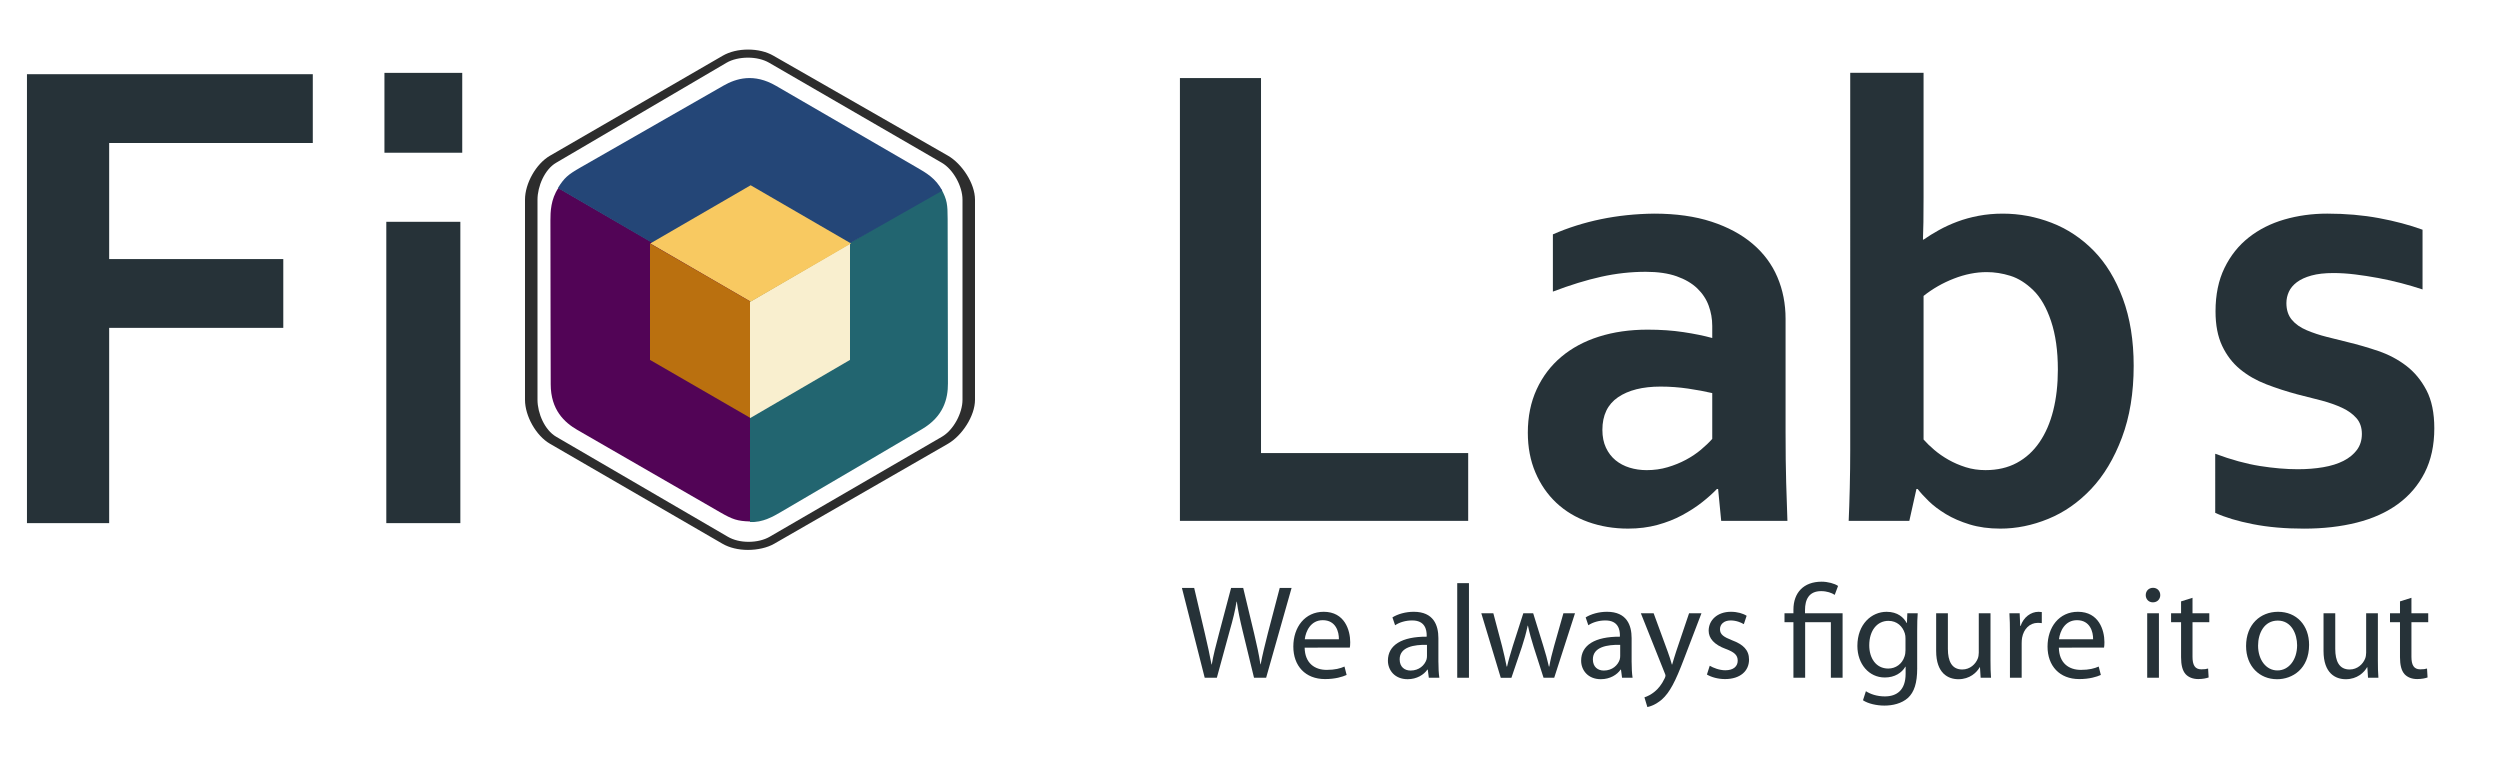 <?xml version="1.0" encoding="utf-8"?>
<!-- Generator: Adobe Illustrator 17.0.0, SVG Export Plug-In . SVG Version: 6.00 Build 0)  -->
<!DOCTYPE svg PUBLIC "-//W3C//DTD SVG 1.1//EN" "http://www.w3.org/Graphics/SVG/1.1/DTD/svg11.dtd">
<svg version="1.1" id="Layer_1" xmlns="http://www.w3.org/2000/svg" xmlns:xlink="http://www.w3.org/1999/xlink" x="0px" y="0px"
	 width="200px" height="62.667px" viewBox="0 0 200 62.667" enable-background="new 0 0 200 62.667" xml:space="preserve">
<g>
	<path fill="#2D2D2D" d="M59.835,43.993c-0.763,0-1.483-0.174-2.028-0.489L43.996,35.5C42.879,34.855,42,33.278,42,31.985V15.973
		c0-1.293,0.879-2.869,1.996-3.515l13.828-8.004c0.545-0.315,1.258-0.489,2.021-0.489s1.479,0.173,2.024,0.489l13.974,8.004
		C76.959,13.104,78,14.68,78,15.973v16.012c0,1.293-1.043,2.869-2.16,3.515l-13.91,8.004C61.385,43.819,60.598,43.993,59.835,43.993
		z M59.837,4.612c-0.642,0-1.263,0.146-1.704,0.402l-13.637,8.004C43.573,13.551,43,14.905,43,15.973v16.012
		c0,1.069,0.573,2.422,1.496,2.955l13.738,8.004c0.442,0.255,1.011,0.402,1.653,0.402s1.237-0.146,1.679-0.402l13.788-8.004
		C76.275,34.407,77,33.054,77,31.985V15.973c0-1.069-0.737-2.422-1.66-2.955L61.52,5.014C61.079,4.759,60.479,4.612,59.837,4.612z"
		/>
	<path fill="#520456" d="M60,23.925c0,0,0,17.114,0,17.792c-1-0.031-1.385-0.154-2.393-0.737c-3.938-2.277-10.72-6.181-11.419-6.586
		c-1.036-0.599-2.129-1.603-2.131-3.651c0-0.505-0.023-8.435-0.023-13.107c0-0.694,0.027-1.689,0.639-2.605
		C45.112,15.288,60,23.925,60,23.925z"/>
	<path fill="#226570" d="M60,24.082c0,0,14.721-8.61,15.307-8.951c0.463,0.858,0.502,1.226,0.505,2.391
		c0.014,4.549,0.021,12.351,0.023,13.158c0.003,1.196-0.329,2.634-2.099,3.666c-0.436,0.254-7.217,4.258-11.254,6.608
		c-0.6,0.35-1.482,0.871-2.482,0.803C60,41.249,60,24.082,60,24.082z"/>
	<path fill="#244677" d="M60.009,23.992c0,0-14.793-8.604-15.38-8.945c0.517-0.827,0.801-1.072,1.812-1.651
		c3.948-2.26,10.719-6.136,11.42-6.536c1.039-0.594,2.449-1.023,4.22,0.006c0.436,0.254,7.3,4.227,11.338,6.575
		c0.6,0.349,1.472,0.828,1.956,1.818C74.935,15.51,60.009,23.992,60.009,23.992z"/>
	<polygon points="59.944,24.475 59.944,24.226 60.159,24.351 	"/>
	<polygon fill="#F9EFCF" points="68,28.792 68,19.478 60.011,24.135 60,24.166 60,33.418 60.011,33.449 	"/>
	<polygon fill="#F8C961" points="68.083,19.478 60.052,14.821 59.998,14.852 52.02,19.478 59.998,24.104 60.052,24.135 	"/>
	<polygon fill="#BA700F" points="60,24.166 60,24.104 52,19.478 52,28.792 60,33.418 	"/>
</g>
<path fill="#263238" d="M8.733,41.848H2.157V5.937h22.867v5.502H8.733v9.286h13.93v5.502H8.733V41.848z"/>
<path fill="#263238" d="M30.755,5.827h6.224v6.393h-6.224C30.755,12.22,30.755,5.827,30.755,5.827z M30.904,17.743h5.924v24.105
	h-5.924V17.743z"/>
<path fill="#263238" d="M100.881,6.245v29.998h16.574v5.428H94.394V6.245H100.881z"/>
<path fill="#263238" d="M137.449,39.121h-0.099c-0.33,0.347-0.727,0.702-1.188,1.064c-0.462,0.363-0.99,0.705-1.584,1.027
	s-1.254,0.582-1.98,0.78c-0.726,0.198-1.51,0.297-2.352,0.297c-1.139,0-2.203-0.178-3.193-0.532c-0.99-0.355-1.84-0.866-2.55-1.535
	c-0.71-0.668-1.267-1.477-1.671-2.426c-0.405-0.949-0.606-2.009-0.606-3.181c0-1.287,0.235-2.442,0.706-3.466
	c0.47-1.023,1.126-1.889,1.968-2.599c0.842-0.709,1.848-1.25,3.02-1.621s2.467-0.557,3.887-0.557c1.04,0,1.996,0.066,2.871,0.198
	s1.642,0.289,2.302,0.47v-0.965c0-0.561-0.095-1.102-0.285-1.621c-0.19-0.52-0.495-0.982-0.916-1.386s-0.97-0.726-1.646-0.965
	c-0.677-0.239-1.502-0.359-2.475-0.359c-1.188,0-2.377,0.132-3.565,0.396s-2.475,0.66-3.862,1.188v-4.579
	c1.204-0.528,2.484-0.932,3.837-1.213c1.353-0.28,2.772-0.429,4.258-0.446c1.749,0,3.28,0.215,4.592,0.644
	c1.312,0.429,2.409,1.019,3.292,1.77c0.883,0.751,1.543,1.638,1.98,2.661c0.437,1.023,0.656,2.137,0.656,3.342v9.035
	c0,1.584,0.016,2.946,0.049,4.084c0.033,1.139,0.066,2.154,0.099,3.045h-5.298L137.449,39.121z M136.979,31.447
	c-0.561-0.132-1.205-0.251-1.931-0.359c-0.726-0.107-1.46-0.161-2.203-0.161c-1.436,0-2.571,0.285-3.404,0.854
	c-0.833,0.569-1.25,1.44-1.25,2.612c0,0.545,0.095,1.019,0.285,1.423c0.189,0.405,0.446,0.739,0.767,1.003
	c0.322,0.264,0.697,0.462,1.126,0.594s0.883,0.198,1.362,0.198c0.594,0,1.155-0.078,1.683-0.235s1.015-0.355,1.461-0.594
	c0.446-0.239,0.845-0.507,1.201-0.805c0.355-0.297,0.656-0.586,0.904-0.866v-3.664H136.979z"/>
<path fill="#263238" d="M170.694,29.268c0,2.162-0.314,4.076-0.941,5.743s-1.448,3.037-2.463,4.109
	c-1.015,1.073-2.158,1.869-3.429,2.389s-2.55,0.78-3.837,0.78c-0.908,0-1.725-0.112-2.451-0.334
	c-0.726-0.223-1.361-0.499-1.906-0.829c-0.544-0.33-1.002-0.676-1.374-1.04c-0.371-0.363-0.664-0.685-0.879-0.965h-0.099
	l-0.569,2.55h-4.852c0.033-0.709,0.062-1.588,0.087-2.636c0.025-1.048,0.037-2.042,0.037-2.983V5.826h5.867v9.976
	c0,0.71-0.004,1.366-0.012,1.968c-0.009,0.603-0.021,1.069-0.037,1.399h0.049c0.38-0.264,0.792-0.52,1.238-0.767
	s0.932-0.47,1.46-0.668s1.097-0.355,1.708-0.47c0.61-0.115,1.254-0.173,1.931-0.173c1.337,0,2.636,0.244,3.899,0.73
	c1.262,0.487,2.385,1.23,3.367,2.228c0.982,0.999,1.762,2.277,2.339,3.837C170.405,25.444,170.694,27.239,170.694,29.268z
	 M164.629,29.565c0-1.501-0.182-2.793-0.544-3.874c-0.363-1.081-0.838-1.906-1.424-2.475s-1.197-0.953-1.832-1.151
	c-0.635-0.198-1.267-0.297-1.894-0.297c-0.858,0-1.733,0.173-2.624,0.52c-0.891,0.346-1.7,0.809-2.426,1.386V35.16
	c0.231,0.264,0.516,0.541,0.854,0.829c0.338,0.289,0.718,0.553,1.139,0.792s0.879,0.437,1.374,0.594s1.023,0.235,1.584,0.235
	c0.957,0,1.795-0.194,2.513-0.582c0.718-0.387,1.32-0.936,1.807-1.646c0.486-0.709,0.854-1.555,1.101-2.537
	C164.505,31.864,164.629,30.77,164.629,29.565z"/>
<path fill="#263238" d="M188.95,34.714c0-0.511-0.145-0.932-0.433-1.262c-0.289-0.33-0.673-0.606-1.151-0.829
	c-0.479-0.223-1.027-0.417-1.646-0.582s-1.267-0.33-1.943-0.495c-0.858-0.231-1.683-0.499-2.475-0.804s-1.49-0.705-2.092-1.201
	c-0.603-0.495-1.081-1.118-1.436-1.869c-0.355-0.751-0.532-1.671-0.532-2.76c0-1.337,0.239-2.496,0.718-3.478
	c0.478-0.982,1.126-1.795,1.943-2.438c0.817-0.644,1.766-1.122,2.847-1.436c1.081-0.313,2.224-0.47,3.429-0.47
	c1.469,0,2.847,0.12,4.134,0.359c1.287,0.239,2.451,0.549,3.49,0.928v4.778c-0.544-0.182-1.118-0.35-1.72-0.508
	c-0.603-0.157-1.213-0.293-1.832-0.408s-1.234-0.21-1.844-0.285c-0.611-0.074-1.188-0.111-1.733-0.111
	c-0.693,0-1.279,0.066-1.757,0.198c-0.479,0.132-0.867,0.309-1.164,0.532s-0.512,0.479-0.643,0.767
	c-0.132,0.289-0.198,0.59-0.198,0.904c0,0.545,0.144,0.99,0.433,1.337c0.288,0.347,0.689,0.627,1.201,0.842
	c0.511,0.215,1.048,0.392,1.609,0.532c0.561,0.14,1.105,0.276,1.634,0.408c0.825,0.198,1.65,0.437,2.475,0.718
	c0.825,0.281,1.568,0.673,2.228,1.176c0.66,0.504,1.201,1.155,1.621,1.956c0.421,0.801,0.631,1.819,0.631,3.057
	c0,1.353-0.256,2.533-0.767,3.54c-0.512,1.007-1.225,1.844-2.141,2.513c-0.916,0.668-2.014,1.163-3.293,1.485
	c-1.279,0.322-2.686,0.483-4.221,0.483c-1.518,0-2.884-0.12-4.097-0.359c-1.213-0.239-2.216-0.54-3.008-0.904V36.3
	c1.287,0.479,2.475,0.805,3.565,0.978c1.089,0.173,2.104,0.26,3.045,0.26c0.726,0,1.402-0.053,2.03-0.161
	c0.627-0.107,1.167-0.276,1.622-0.507c0.454-0.231,0.812-0.524,1.077-0.879C188.818,35.635,188.95,35.209,188.95,34.714z"/>
<g>
	<path fill="#263238" d="M96.377,54.22l-1.823-7.184h0.981l0.853,3.635c0.213,0.906,0.405,1.791,0.533,2.484h0.021
		c0.117-0.714,0.341-1.567,0.586-2.494l0.959-3.624h0.97l0.874,3.645c0.202,0.863,0.394,1.705,0.501,2.462h0.021
		c0.149-0.789,0.352-1.588,0.576-2.484l0.949-3.624h0.949l-2.036,7.184h-0.97l-0.906-3.731c-0.224-0.927-0.373-1.631-0.469-2.356
		h-0.021c-0.117,0.725-0.288,1.418-0.554,2.345l-1.023,3.741L96.377,54.22L96.377,54.22z"/>
	<path fill="#263238" d="M104.372,51.811c0.021,1.258,0.821,1.78,1.759,1.78c0.671,0,1.087-0.117,1.428-0.267l0.171,0.672
		c-0.331,0.149-0.906,0.33-1.727,0.33c-1.578,0-2.537-1.055-2.537-2.601c0-1.556,0.928-2.782,2.43-2.782
		c1.684,0,2.121,1.482,2.121,2.43c0,0.192-0.011,0.33-0.032,0.437L104.372,51.811L104.372,51.811z M107.112,51.139
		c0.011-0.597-0.245-1.524-1.29-1.524c-0.959,0-1.364,0.874-1.439,1.524H107.112z"/>
	<path fill="#263238" d="M115.074,52.983c0,0.448,0.021,0.885,0.074,1.236h-0.842l-0.085-0.65h-0.032
		c-0.277,0.405-0.842,0.767-1.578,0.767c-1.045,0-1.578-0.735-1.578-1.482c0-1.247,1.109-1.929,3.102-1.919V50.83
		c0-0.426-0.117-1.204-1.173-1.194c-0.49,0-0.991,0.138-1.354,0.384l-0.213-0.629c0.426-0.267,1.055-0.448,1.705-0.448
		c1.588,0,1.972,1.077,1.972,2.111v1.929H115.074z M114.158,51.587c-1.023-0.021-2.185,0.16-2.185,1.162
		c0,0.618,0.405,0.895,0.874,0.895c0.682,0,1.119-0.426,1.268-0.863c0.032-0.096,0.043-0.202,0.043-0.299V51.587z"/>
	<path fill="#263238" d="M116.578,46.652h0.938v7.568h-0.938V46.652z"/>
	<path fill="#263238" d="M119.467,49.061l0.693,2.611c0.138,0.576,0.277,1.119,0.373,1.652h0.032
		c0.117-0.522,0.288-1.077,0.458-1.641l0.842-2.622h0.789l0.799,2.58c0.192,0.607,0.341,1.162,0.458,1.684h0.032
		c0.085-0.522,0.224-1.066,0.394-1.673l0.735-2.59H126l-1.663,5.159h-0.853l-0.789-2.462c-0.181-0.586-0.331-1.098-0.459-1.705
		h-0.021c-0.128,0.618-0.288,1.162-0.469,1.716l-0.832,2.452h-0.853l-1.556-5.159h0.962V49.061z"/>
	<path fill="#263238" d="M130.532,52.983c0,0.448,0.021,0.885,0.074,1.236h-0.842l-0.085-0.65h-0.032
		c-0.277,0.405-0.842,0.767-1.578,0.767c-1.045,0-1.578-0.735-1.578-1.482c0-1.247,1.109-1.929,3.102-1.919V50.83
		c0-0.426-0.117-1.204-1.173-1.194c-0.49,0-0.991,0.138-1.354,0.384l-0.213-0.629c0.426-0.267,1.055-0.448,1.705-0.448
		c1.588,0,1.972,1.077,1.972,2.111v1.929H130.532z M129.615,51.587c-1.023-0.021-2.185,0.16-2.185,1.162
		c0,0.618,0.405,0.895,0.874,0.895c0.682,0,1.119-0.426,1.268-0.863c0.032-0.096,0.043-0.202,0.043-0.299V51.587z"/>
	<path fill="#263238" d="M132.291,49.061l1.119,3.049c0.128,0.341,0.256,0.746,0.341,1.055h0.021
		c0.096-0.309,0.203-0.703,0.331-1.077l1.023-3.027h0.991l-1.407,3.677c-0.672,1.769-1.13,2.665-1.77,3.23
		c-0.469,0.395-0.917,0.554-1.151,0.597l-0.234-0.778c0.234-0.075,0.543-0.224,0.821-0.458c0.256-0.203,0.565-0.565,0.789-1.045
		c0.043-0.096,0.075-0.17,0.075-0.224s-0.021-0.128-0.075-0.245l-1.897-4.754H132.291z"/>
	<path fill="#263238" d="M136.779,53.26c0.288,0.17,0.778,0.362,1.247,0.362c0.671,0,0.991-0.331,0.991-0.767
		c0-0.448-0.267-0.682-0.949-0.938c-0.938-0.341-1.375-0.853-1.375-1.46c0-0.831,0.682-1.514,1.78-1.514
		c0.522,0,0.981,0.139,1.258,0.32l-0.224,0.671c-0.203-0.117-0.576-0.298-1.055-0.298c-0.554,0-0.853,0.32-0.853,0.703
		c0,0.426,0.298,0.618,0.97,0.885c0.885,0.33,1.354,0.778,1.354,1.546c0,0.917-0.714,1.556-1.919,1.556
		c-0.565,0-1.087-0.149-1.45-0.362L136.779,53.26z"/>
	<path fill="#263238" d="M143.474,54.22v-4.445h-0.714v-0.714h0.714v-0.288c0-1.354,0.81-2.238,2.26-2.238
		c0.48,0,1.045,0.149,1.311,0.341l-0.267,0.714c-0.235-0.16-0.629-0.299-1.087-0.299c-0.991,0-1.29,0.693-1.29,1.514v0.256h3.006
		v5.159h-0.938v-4.445h-2.057v4.445C144.412,54.22,143.474,54.22,143.474,54.22z"/>
	<path fill="#263238" d="M153.376,53.463c0,1.194-0.245,1.908-0.735,2.366c-0.512,0.458-1.236,0.618-1.887,0.618
		c-0.618,0-1.3-0.149-1.716-0.426l0.234-0.725c0.341,0.224,0.874,0.416,1.514,0.416c0.959,0,1.663-0.501,1.663-1.812v-0.565h-0.021
		c-0.277,0.48-0.842,0.864-1.642,0.864c-1.279,0-2.196-1.087-2.196-2.526c0-1.748,1.141-2.729,2.334-2.729
		c0.895,0,1.375,0.458,1.609,0.895h0.021l0.032-0.778h0.831c-0.032,0.362-0.043,0.789-0.043,1.407v2.995H153.376z M152.439,51.086
		c0-0.149-0.011-0.288-0.053-0.416c-0.171-0.554-0.618-1.002-1.311-1.002c-0.895,0-1.535,0.757-1.535,1.961
		c0,1.002,0.522,1.855,1.524,1.855c0.586,0,1.109-0.362,1.3-0.97c0.053-0.149,0.075-0.331,0.075-0.501V51.086z"/>
	<path fill="#263238" d="M159.239,52.802c0,0.544,0.011,1.013,0.043,1.418h-0.831l-0.053-0.842h-0.021
		c-0.234,0.416-0.789,0.959-1.705,0.959c-0.81,0-1.78-0.458-1.78-2.26v-3.016h0.938v2.846c0,0.981,0.309,1.652,1.151,1.652
		c0.629,0,1.066-0.437,1.236-0.863c0.053-0.128,0.085-0.299,0.085-0.48v-3.155h0.938v3.741H159.239z"/>
	<path fill="#263238" d="M160.796,50.67c0-0.607-0.011-1.13-0.043-1.609h0.821l0.043,1.013h0.032c0.234-0.693,0.81-1.13,1.439-1.13
		c0.096,0,0.171,0.011,0.256,0.021v0.885c-0.096-0.011-0.192-0.021-0.32-0.021c-0.661,0-1.13,0.501-1.258,1.194
		c-0.021,0.139-0.032,0.288-0.032,0.437v2.761h-0.938L160.796,50.67L160.796,50.67z"/>
	<path fill="#263238" d="M164.709,51.811c0.021,1.258,0.821,1.78,1.759,1.78c0.671,0,1.087-0.117,1.428-0.267l0.171,0.672
		c-0.331,0.149-0.906,0.33-1.727,0.33c-1.578,0-2.537-1.055-2.537-2.601c0-1.556,0.928-2.782,2.43-2.782
		c1.684,0,2.121,1.482,2.121,2.43c0,0.192-0.011,0.33-0.032,0.437L164.709,51.811L164.709,51.811z M167.448,51.139
		c0.011-0.597-0.245-1.524-1.29-1.524c-0.959,0-1.364,0.874-1.439,1.524H167.448z"/>
	<path fill="#263238" d="M172.224,48.187c-0.341,0-0.565-0.267-0.565-0.576c0-0.33,0.235-0.586,0.586-0.586
		c0.341,0,0.576,0.256,0.576,0.586c0,0.309-0.224,0.576-0.586,0.576H172.224z M171.776,54.22v-5.159h0.938v5.159H171.776z"/>
	<path fill="#263238" d="M175.401,47.824v1.236h1.343v0.714h-1.343v2.771c0,0.639,0.181,1.002,0.703,1.002
		c0.256,0,0.405-0.021,0.544-0.064l0.043,0.714c-0.181,0.064-0.469,0.128-0.831,0.128c-0.437,0-0.789-0.149-1.013-0.394
		c-0.256-0.288-0.362-0.746-0.362-1.354v-2.803h-0.799V49.06h0.799v-0.949L175.401,47.824z"/>
	<path fill="#263238" d="M182.159,54.337c-1.386,0-2.473-1.023-2.473-2.654c0-1.727,1.141-2.739,2.558-2.739
		c1.481,0,2.483,1.077,2.483,2.644c0,1.919-1.332,2.75-2.558,2.75h-0.01V54.337z M182.202,53.634c0.895,0,1.567-0.842,1.567-2.015
		c0-0.874-0.437-1.972-1.545-1.972c-1.098,0-1.578,1.023-1.578,2.004c0,1.13,0.64,1.983,1.546,1.983
		C182.192,53.634,182.202,53.634,182.202,53.634z"/>
	<path fill="#263238" d="M190.229,52.802c0,0.544,0.011,1.013,0.043,1.418h-0.831l-0.053-0.842h-0.021
		c-0.234,0.416-0.789,0.959-1.705,0.959c-0.81,0-1.78-0.458-1.78-2.26v-3.016h0.938v2.846c0,0.981,0.309,1.652,1.151,1.652
		c0.629,0,1.066-0.437,1.236-0.863c0.053-0.128,0.085-0.299,0.085-0.48v-3.155h0.938v3.741H190.229z"/>
	<path fill="#263238" d="M192.915,47.824v1.236h1.343v0.714h-1.343v2.771c0,0.639,0.181,1.002,0.703,1.002
		c0.256,0,0.405-0.021,0.544-0.064l0.043,0.714c-0.181,0.064-0.469,0.128-0.831,0.128c-0.437,0-0.789-0.149-1.013-0.394
		c-0.256-0.288-0.362-0.746-0.362-1.354v-2.803H191.2V49.06h0.799v-0.949L192.915,47.824z"/>
</g>
</svg>
